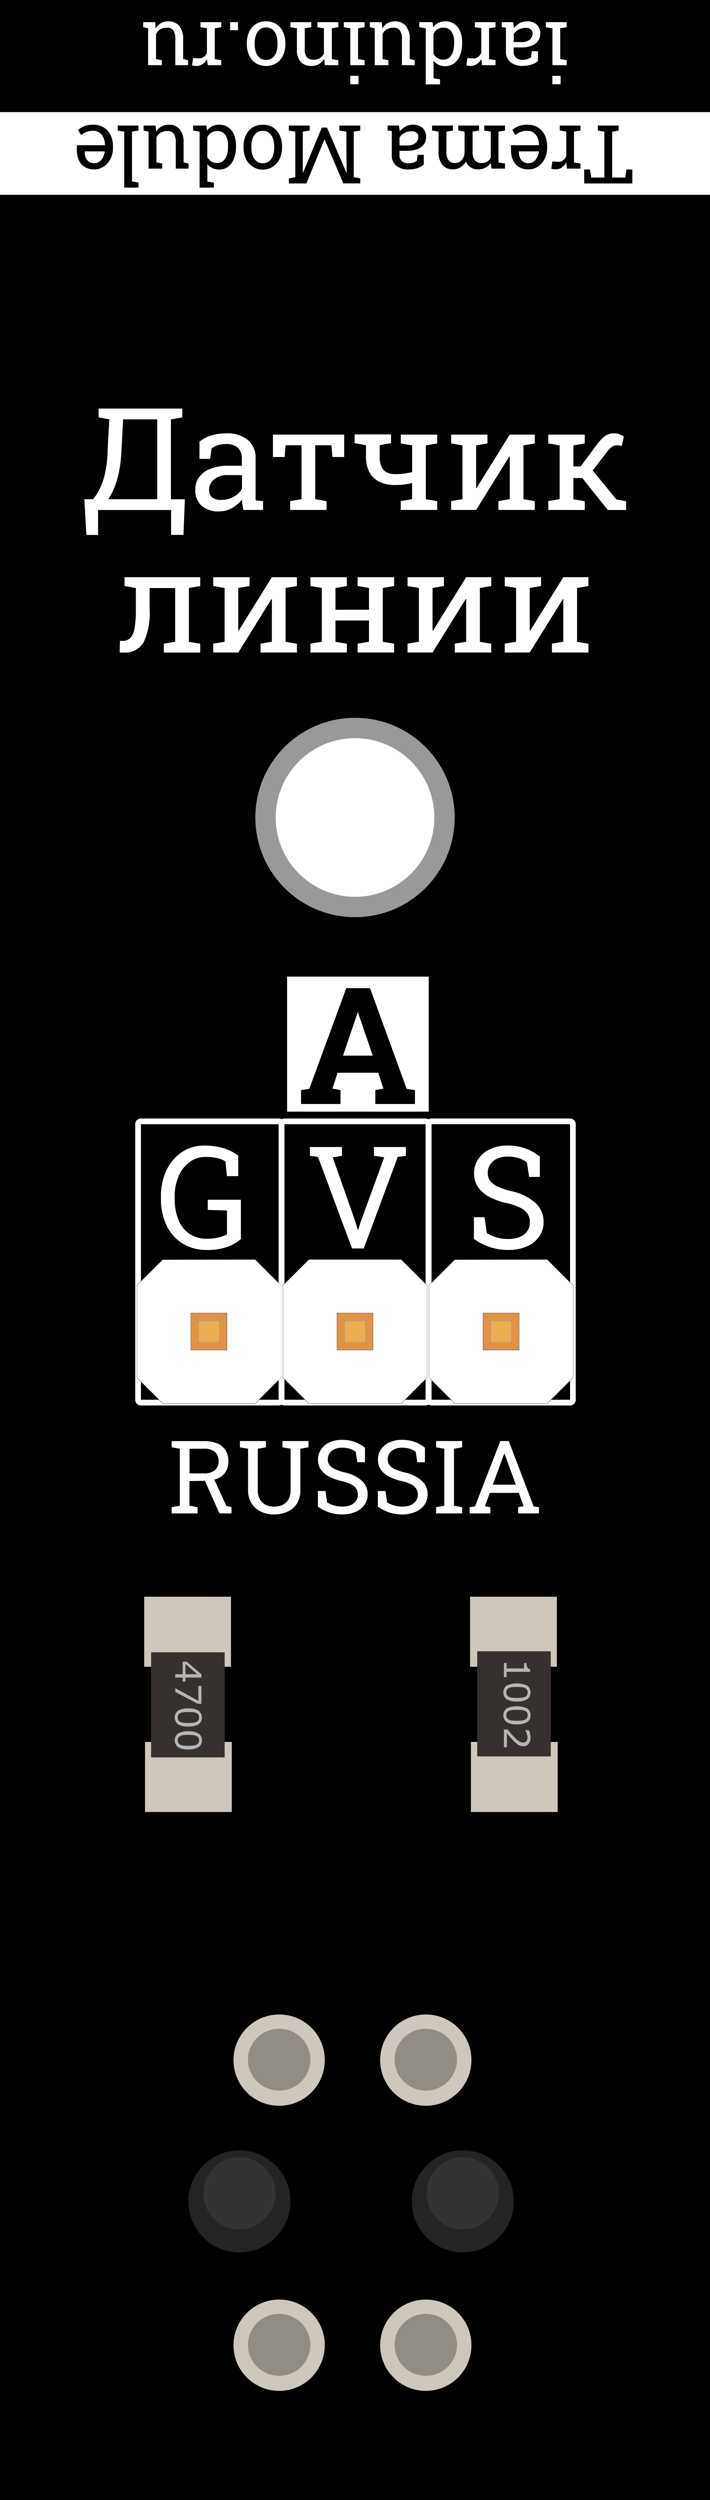 <svg id="Layer_1" data-name="Layer 1" xmlns="http://www.w3.org/2000/svg" viewBox="0 0 34.86 122.74"><defs><style>.cls-1,.cls-3,.cls-4,.cls-8{fill:none;}.cls-1{stroke:#999;}.cls-1,.cls-4,.cls-6,.cls-7,.cls-8{stroke-miterlimit:10;}.cls-2{fill:#fff;}.cls-3,.cls-4{stroke:#fff;stroke-width:0.28px;}.cls-5{fill:#0d0e0f;}.cls-6{fill:#e39344;stroke:#666566;stroke-width:0.023px;}.cls-7{fill:#ebad4f;stroke:#b3b3b3;stroke-width:0.025px;}.cls-8{stroke:gray;stroke-width:0.011px;}.cls-9{fill:#242424;}.cls-10{fill:#333;}.cls-11{fill:#cfc7bc;}.cls-12{fill:#36312f;}.cls-13{fill:#b5b5b4;}.cls-14{fill:#cec7bd;}.cls-15{fill:#918c84;}</style></defs><g id="top"><path d="M0,0V122.74H34.86V0ZM17.43,44.53a4.4,4.4,0,1,1,4.39-4.4A4.392,4.392,0,0,1,17.43,44.53Z"/><circle class="cls-1" cx="17.431" cy="40.134" r="4.394"/><path class="cls-2" d="M4.24,26.262l-.1-1.753h.428a2.541,2.541,0,0,0,.333-.52,3.516,3.516,0,0,0,.265-.788,5.717,5.717,0,0,0,.119-1.129l.082-1.487-.526-.093v-.434H8.949v.434l-.557.1v3.921h.684l-.068,1.746H8.4v-1.22H4.814v1.227Zm1.073-1.753H7.719V20.588H6.044l-.078,1.484a6.881,6.881,0,0,1-.106,1,4.676,4.676,0,0,1-.226.819A2.863,2.863,0,0,1,5.313,24.509Z"/><path class="cls-2" d="M10.768,25.107a1.246,1.246,0,0,1-.879-.282,1.04,1.04,0,0,1-.3-.795,1,1,0,0,1,.193-.613,1.235,1.235,0,0,1,.559-.407,2.361,2.361,0,0,1,.875-.145h.659V22.5a.667.667,0,0,0-.2-.519A.824.824,0,0,0,11.1,21.8a1.312,1.312,0,0,0-.4.056,1.178,1.178,0,0,0-.311.156l-.072.516H9.794v-.848a1.742,1.742,0,0,1,.581-.3,2.426,2.426,0,0,1,.735-.105,1.592,1.592,0,0,1,1.056.322,1.132,1.132,0,0,1,.383.919V24.29c0,.048,0,.1,0,.14s0,.091.009.137l.359.037v.431H11.95c-.02-.1-.036-.191-.047-.27s-.02-.16-.024-.239a1.652,1.652,0,0,1-.487.415A1.241,1.241,0,0,1,10.768,25.107Zm.1-.564a1.2,1.2,0,0,0,.612-.161,1,1,0,0,0,.4-.386v-.67h-.683a.977.977,0,0,0-.7.222.677.677,0,0,0-.232.5.463.463,0,0,0,.15.371A.69.69,0,0,0,10.867,24.543Z"/><path class="cls-2" d="M14.247,25.035V24.6l.557-.095V21.86h-.779l-.051.577H13.4v-1.1h3.5v1.1h-.578l-.051-.577h-.793v2.649l.557.095v.431Z"/><path class="cls-2" d="M19.675,25.035V24.6l.557-.095v-.793a3.013,3.013,0,0,1-.4.075,3.736,3.736,0,0,1-.434.024,1.725,1.725,0,0,1-.768-.158,1.1,1.1,0,0,1-.49-.466,1.576,1.576,0,0,1-.171-.771v-.56l-.557-.1v-.431H19.2v.431l-.558.1v.56a1.21,1.21,0,0,0,.084.487.574.574,0,0,0,.253.282.86.86,0,0,0,.419.092,3.479,3.479,0,0,0,.43-.025,3.317,3.317,0,0,0,.407-.077V21.866l-.557-.095v-.434h1.788v.434l-.557.095v2.643l.557.095v.431Z"/><path class="cls-2" d="M22.15,25.035V24.6l.557-.095V21.866l-.557-.095v-.434h1.784v.434l-.557.095v2.089l.02.007,1.631-2.625h1.23v.434l-.557.095v2.643l.557.095v.431H24.47V24.6l.558-.095V22.417l-.021-.007-1.63,2.625Z"/><path class="cls-2" d="M26.921,25.035V24.6l.557-.095V21.866l-.557-.095v-.434h1.788v.434l-.557.095V22.9h.355l.773-1.036a2,2,0,0,1,.408-.441.729.729,0,0,1,.449-.15.738.738,0,0,1,.26.039,1.382,1.382,0,0,1,.233.121l-.1.458-.169-.027a.856.856,0,0,0-.091,0,.4.4,0,0,0-.248.092,1.031,1.031,0,0,0-.213.219L29.1,23.1l1.166,1.422.475.085v.431h-.9l-1.251-1.569h-.437v1.043l.557.095v.431Z"/><path class="cls-2" d="M5.877,32.035l.01-.574.14,0a.5.5,0,0,0,.383-.152.983.983,0,0,0,.2-.492,5.253,5.253,0,0,0,.061-.9v-1.05l-.557-.095v-.434H9.831v.434l-.557.095v2.643l.557.095v.431H8.044V31.6l.557-.095V28.87H7.346v1.046a3.412,3.412,0,0,1-.288,1.606,1.042,1.042,0,0,1-.99.513Z"/><path class="cls-2" d="M10.47,32.035V31.6l.558-.095V28.866l-.558-.095v-.434h1.785v.434l-.557.095v2.089l.02.007,1.63-2.625h1.231v.434l-.557.095v2.643l.557.095v.431H12.791V31.6l.557-.095V29.417l-.02-.007L11.7,32.035Z"/><path class="cls-2" d="M15.242,32.035V31.6l.557-.095V28.866l-.557-.095v-.434H17.03v.434l-.558.095v1.07h1.644v-1.07l-.557-.095v-.434H19.35v.434l-.557.095v2.643l.557.095v.431H17.559V31.6l.557-.095V30.463H16.472v1.046l.558.095v.431Z"/><path class="cls-2" d="M20.01,32.035V31.6l.557-.095V28.866l-.557-.095v-.434h1.784v.434l-.557.095v2.089l.021.007,1.63-2.625h1.23v.434l-.557.095v2.643l.557.095v.431H22.331V31.6l.557-.095V29.417l-.021-.007-1.63,2.625Z"/><path class="cls-2" d="M24.782,32.035V31.6l.557-.095V28.866l-.557-.095v-.434h1.784v.434l-.557.095v2.089l.02.007,1.63-2.625H28.89v.434l-.557.095v2.643l.557.095v.431H27.1V31.6l.557-.095V29.417l-.02-.007-1.63,2.625Z"/><rect class="cls-2" y="5.504" width="34.86" height="4.058"/><path class="cls-2" d="M27.824,1.089v.246l-.318.054V2.9l.318.055V3.2h-.7V1.389L26.8,1.335V1.089Zm-.3,2.634v.412h-.405V3.723Z"/><path class="cls-2" d="M25.854,1.048a.706.706,0,0,1,.5.161.594.594,0,0,1,.172.454.569.569,0,0,1-.111.35.7.7,0,0,1-.319.233,1.359,1.359,0,0,1-.5.083h-.377v.207a.384.384,0,0,0,.116.3.472.472,0,0,0,.327.1.754.754,0,0,0,.231-.032.66.66,0,0,0,.178-.089l.041-.3h.3v.485a.992.992,0,0,1-.332.174,1.384,1.384,0,0,1-.42.06.907.907,0,0,1-.6-.184.646.646,0,0,1-.219-.525V1.514c0-.027,0-.054,0-.08a.681.681,0,0,0-.005-.078l-.2-.021V1.089h.553c.012.057.021.109.027.154a1.246,1.246,0,0,1,.014.137.918.918,0,0,1,.278-.238A.714.714,0,0,1,25.854,1.048ZM25.8,1.37a.684.684,0,0,0-.349.092.561.561,0,0,0-.227.22v.383h.391a.553.553,0,0,0,.4-.127.386.386,0,0,0,.133-.283.265.265,0,0,0-.086-.212A.392.392,0,0,0,25.8,1.37Z"/><path class="cls-2" d="M24.33,1.089v.246l-.318.054V2.9l.318.055V3.2h-.662l-.033-.27,0-.037a.738.738,0,0,1-.222.254.513.513,0,0,1-.3.092.657.657,0,0,1-.124-.011.634.634,0,0,1-.091-.02l.051-.358.267.016a.374.374,0,0,0,.256-.069.513.513,0,0,0,.16-.212v-1.2l-.318-.054V1.089Z"/><path class="cls-2" d="M21.866,1.048a.753.753,0,0,1,.442.128.805.805,0,0,1,.282.356,1.348,1.348,0,0,1,.1.533v.041a1.669,1.669,0,0,1-.1.6.883.883,0,0,1-.283.4.709.709,0,0,1-.445.142.753.753,0,0,1-.331-.069.689.689,0,0,1-.246-.2v.862l.319.054v.248h-.7V1.389l-.319-.054V1.089h.653l.031.252a.67.67,0,0,1,.253-.219A.774.774,0,0,1,21.866,1.048Zm-.1.312a.509.509,0,0,0-.289.078.6.6,0,0,0-.194.221v.98a.59.59,0,0,0,.194.211.5.5,0,0,0,.285.078.441.441,0,0,0,.3-.1.629.629,0,0,0,.177-.289,1.421,1.421,0,0,0,.059-.429V2.065a.894.894,0,0,0-.131-.512A.455.455,0,0,0,21.768,1.36Z"/><path class="cls-2" d="M19.387,1.048a.677.677,0,0,1,.537.22,1.026,1.026,0,0,1,.193.688V2.9l.243.055V3.2h-.627V1.952a.791.791,0,0,0-.1-.465.371.371,0,0,0-.31-.127.635.635,0,0,0-.339.083.511.511,0,0,0-.2.235V2.9l.283.055V3.2H18.4V1.389l-.242-.054V1.089h.587l.026.312a.683.683,0,0,1,.619-.353Z"/><path class="cls-2" d="M17.9,1.089v.246l-.319.054V2.9l.319.055V3.2h-.7V1.389l-.319-.054V1.089Zm-.3,2.634v.412h-.4V3.723Z"/><path class="cls-2" d="M16.612,1.089v.246l-.319.054V2.9l.319.055V3.2h-.663l-.027-.315a.775.775,0,0,1-.264.261.708.708,0,0,1-.363.093.69.69,0,0,1-.529-.2.88.88,0,0,1-.188-.618V1.389l-.318-.054V1.089h1.022v.246l-.319.054V2.415a.568.568,0,0,0,.111.4.441.441,0,0,0,.336.117.536.536,0,0,0,.294-.08.571.571,0,0,0,.2-.218V1.389l-.318-.054V1.089Z"/><path class="cls-2" d="M13.063,1.048a.872.872,0,0,1,.832.518,1.294,1.294,0,0,1,.115.556v.043a1.292,1.292,0,0,1-.115.555.907.907,0,0,1-.327.382.98.98,0,0,1-1.006,0,.9.9,0,0,1-.327-.381,1.276,1.276,0,0,1-.116-.556V2.122a1.285,1.285,0,0,1,.116-.558.868.868,0,0,1,.828-.516Zm0,.3a.474.474,0,0,0-.308.1.618.618,0,0,0-.187.275,1.146,1.146,0,0,0-.064.4v.043a1.14,1.14,0,0,0,.064.4.61.61,0,0,0,.188.276.481.481,0,0,0,.311.1.475.475,0,0,0,.308-.1.6.6,0,0,0,.188-.276,1.19,1.19,0,0,0,.062-.4V2.122a1.2,1.2,0,0,0-.062-.4.606.606,0,0,0-.189-.275A.484.484,0,0,0,13.063,1.348Z"/><path class="cls-2" d="M11.684,1.089v.394H11.3V1.089Z"/><path class="cls-2" d="M10.864,1.089v.246l-.319.054V2.9l.319.055V3.2H10.2l-.033-.27,0-.037a.736.736,0,0,1-.221.254.518.518,0,0,1-.3.092.657.657,0,0,1-.124-.011.634.634,0,0,1-.091-.02l.051-.358.267.016A.374.374,0,0,0,10,2.8a.513.513,0,0,0,.16-.212v-1.2l-.318-.054V1.089Z"/><path class="cls-2" d="M8.262,1.048a.677.677,0,0,1,.537.22,1.026,1.026,0,0,1,.193.688V2.9l.243.055V3.2H8.608V1.952a.791.791,0,0,0-.1-.465A.371.371,0,0,0,8.2,1.36a.635.635,0,0,0-.339.083.511.511,0,0,0-.2.235V2.9l.283.055V3.2H7.272V1.389L7.03,1.335V1.089h.587l.026.312a.683.683,0,0,1,.619-.353Z"/><path d="M30.376,6.163v.246l-.319.055V8.716H30.7l.057-.394h.289v.685H28.684V8.322h.286l.058.394h.645V6.464l-.319-.055V6.163Z"/><path d="M28.5,6.163v.246l-.318.055v1.51l.318.055v.248h-.662l-.033-.27,0-.037a.738.738,0,0,1-.222.254.516.516,0,0,1-.3.092.771.771,0,0,1-.124-.011.521.521,0,0,1-.091-.021l.051-.357.268.016a.371.371,0,0,0,.256-.07.517.517,0,0,0,.16-.212v-1.2l-.319-.055V6.163Z"/><path d="M25.9,6.122a.953.953,0,0,1,.51.134.9.9,0,0,1,.335.372,1.221,1.221,0,0,1,.118.551v.086a1.138,1.138,0,0,1-.124.538,1,1,0,0,1-.33.375.793.793,0,0,1-.45.138A.9.9,0,0,1,25.48,8.2a.738.738,0,0,1-.29-.329,1.182,1.182,0,0,1-.1-.5V7.13h1.371l.006-.01a.962.962,0,0,0-.072-.36.573.573,0,0,0-.194-.247.514.514,0,0,0-.3-.09.975.975,0,0,0-.343.056.78.78,0,0,0-.254.153l-.151-.25a.918.918,0,0,1,.3-.184A1.179,1.179,0,0,1,25.9,6.122Zm.553,1.309h-.975v.051a.657.657,0,0,0,.054.272.437.437,0,0,0,.16.19.482.482,0,0,0,.267.069.393.393,0,0,0,.234-.075.582.582,0,0,0,.174-.2.867.867,0,0,0,.09-.293Z"/><path d="M24.794,6.163v.246l-.319.055v1.51l.319.055v.248H24.13L24.1,8a.7.7,0,0,1-.261.233.815.815,0,0,1-.372.082.655.655,0,0,1-.362-.1.586.586,0,0,1-.227-.293.788.788,0,0,1-.264.285.686.686,0,0,1-.383.106.635.635,0,0,1-.512-.222,1.013,1.013,0,0,1-.187-.667V6.464l-.318-.055V6.163h1.023v.246l-.318.055v.967a.7.7,0,0,0,.107.442.389.389,0,0,0,.318.13.408.408,0,0,0,.324-.141.622.622,0,0,0,.141-.357V6.464L22.5,6.409V6.163h1.021v.246l-.318.055v.967a.693.693,0,0,0,.11.434.387.387,0,0,0,.32.138.532.532,0,0,0,.289-.072.475.475,0,0,0,.174-.2V6.464l-.319-.055V6.163Z"/><path d="M20.249,6.122a.711.711,0,0,1,.5.161.593.593,0,0,1,.172.455.569.569,0,0,1-.111.35.711.711,0,0,1-.319.233,1.359,1.359,0,0,1-.5.083h-.377v.207a.38.38,0,0,0,.116.3.468.468,0,0,0,.327.106.754.754,0,0,0,.231-.032.723.723,0,0,0,.178-.089l.041-.295h.3v.484a.976.976,0,0,1-.332.175,1.384,1.384,0,0,1-.42.06.907.907,0,0,1-.6-.184.646.646,0,0,1-.219-.525V6.589c0-.027,0-.054,0-.08a.681.681,0,0,0,0-.078l-.205-.022V6.163h.553c.012.057.021.109.027.155a1.254,1.254,0,0,1,.014.136.929.929,0,0,1,.278-.237A.715.715,0,0,1,20.249,6.122Zm-.057.323a.683.683,0,0,0-.349.091.563.563,0,0,0-.227.221V7.14h.391a.558.558,0,0,0,.4-.127.387.387,0,0,0,.133-.283.264.264,0,0,0-.086-.212A.392.392,0,0,0,20.192,6.445Z"/><path d="M17.688,6.163v.246l-.318.055V8.7l.318.055v.248h-.832L15.94,6.849h-.012l-.886,2.158h-.858V8.759L14.5,8.7V6.464l-.319-.055V6.163h1.022v.246l-.336.055V8.482l.01,0L15.8,6.265h.256l.955,2.215.01,0-.013-1.19V6.464l-.344-.055V6.163Z"/><path d="M12.9,6.122a.875.875,0,0,1,.832.519,1.279,1.279,0,0,1,.115.556V7.24a1.278,1.278,0,0,1-.115.555.913.913,0,0,1-1.66,0,1.276,1.276,0,0,1-.115-.556V7.2a1.285,1.285,0,0,1,.115-.558.87.87,0,0,1,.828-.517Zm0,.3a.471.471,0,0,0-.307.1.614.614,0,0,0-.188.275,1.171,1.171,0,0,0-.063.4V7.24a1.169,1.169,0,0,0,.063.4.608.608,0,0,0,.189.275.525.525,0,0,0,.619,0,.6.6,0,0,0,.187-.275,1.169,1.169,0,0,0,.063-.4V7.2a1.171,1.171,0,0,0-.063-.4.592.592,0,0,0-.188-.275A.485.485,0,0,0,12.9,6.423Z"/><path d="M10.762,6.122a.761.761,0,0,1,.443.128.808.808,0,0,1,.282.357,1.348,1.348,0,0,1,.1.533v.041a1.673,1.673,0,0,1-.1.6.883.883,0,0,1-.283.4.715.715,0,0,1-.445.142.739.739,0,0,1-.331-.07.676.676,0,0,1-.246-.2v.861l.319.055V9.21H9.8V6.464l-.319-.055V6.163h.653l.031.252a.676.676,0,0,1,.253-.218A.76.76,0,0,1,10.762,6.122Zm-.1.313a.509.509,0,0,0-.289.078.593.593,0,0,0-.194.221v.98a.6.6,0,0,0,.194.211A.507.507,0,0,0,10.661,8a.443.443,0,0,0,.3-.1.629.629,0,0,0,.177-.289,1.421,1.421,0,0,0,.059-.429V7.14a.892.892,0,0,0-.131-.512A.453.453,0,0,0,10.665,6.435Z"/><path d="M8.284,6.122a.677.677,0,0,1,.537.221,1.024,1.024,0,0,1,.193.688v.943l.243.055v.248H8.63V7.027a.789.789,0,0,0-.1-.465.369.369,0,0,0-.31-.127.635.635,0,0,0-.339.083.519.519,0,0,0-.2.235V7.974l.284.055v.248H7.294V6.464l-.242-.055V6.163h.587l.026.313a.686.686,0,0,1,.619-.354Z"/><path d="M6.8,6.163v.246l-.319.055V8.907l.319.055V9.21H6.1V6.464L5.78,6.409V6.163Z"/><path d="M4.583,6.122a.956.956,0,0,1,.51.134.9.9,0,0,1,.335.372,1.234,1.234,0,0,1,.118.551v.086a1.15,1.15,0,0,1-.124.538,1,1,0,0,1-.33.375.8.8,0,0,1-.451.138A.893.893,0,0,1,4.164,8.2a.732.732,0,0,1-.29-.329,1.181,1.181,0,0,1-.1-.5V7.13H5.147l.006-.01a.942.942,0,0,0-.071-.36.568.568,0,0,0-.2-.247.511.511,0,0,0-.3-.09.967.967,0,0,0-.343.056.8.8,0,0,0-.255.153l-.15-.25a.907.907,0,0,1,.3-.184A1.176,1.176,0,0,1,4.583,6.122Zm.553,1.309H4.161v.051a.657.657,0,0,0,.054.272.431.431,0,0,0,.16.19.478.478,0,0,0,.266.069.4.4,0,0,0,.235-.075.592.592,0,0,0,.174-.2.866.866,0,0,0,.089-.293Z"/><path id="rect6749-2" class="cls-3" d="M27.988,68.86h-6.8a.139.139,0,0,1-.139-.139h0V55.191a.14.14,0,0,1,.14-.14h6.8a.141.141,0,0,1,.139.139h0V68.72A.14.14,0,0,1,27.988,68.86Z"/><path id="rect6749-9-2" class="cls-3" d="M20.9,68.86H13.966a.141.141,0,0,1-.141-.141h0V55.192a.139.139,0,0,1,.138-.14h6.93a.142.142,0,0,1,.142.141h0V68.72A.14.14,0,0,1,20.9,68.86Z"/><path id="rect6749-9-3-2-2" class="cls-4" d="M13.679,68.86H6.918a.138.138,0,0,1-.138-.138h0V55.192a.14.14,0,0,1,.14-.14h6.761a.138.138,0,0,1,.138.138h0V68.72a.138.138,0,0,1-.138.14Z"/><path class="cls-2" d="M10.154,61.365a2.2,2.2,0,0,1-1.2-.321,2.1,2.1,0,0,1-.779-.887,2.986,2.986,0,0,1-.273-1.312v-.082a2.969,2.969,0,0,1,.275-1.317,2.181,2.181,0,0,1,.753-.884,1.921,1.921,0,0,1,1.087-.319,3.167,3.167,0,0,1,.986.134,2.235,2.235,0,0,1,.693.359v1.005h-.554l-.072-.721a1.289,1.289,0,0,0-.41-.166,2.6,2.6,0,0,0-.574-.056,1.284,1.284,0,0,0-.769.246,1.661,1.661,0,0,0-.54.685,2.466,2.466,0,0,0-.2,1.027v.089a2.7,2.7,0,0,0,.183,1.037,1.523,1.523,0,0,0,.535.688,1.463,1.463,0,0,0,.855.244,2.372,2.372,0,0,0,.577-.06,1.918,1.918,0,0,0,.417-.155v-1.17L10.2,59.4v-.5h1.627v1.927a2.069,2.069,0,0,1-.618.37A2.771,2.771,0,0,1,10.154,61.365Z"/><path class="cls-2" d="M24.947,61.365a2.809,2.809,0,0,1-1.679-.544V59.757h.523l.113.783a1.951,1.951,0,0,0,.482.212,2.013,2.013,0,0,0,.561.075,1.448,1.448,0,0,0,.579-.1.835.835,0,0,0,.364-.288A.75.75,0,0,0,26.016,60a.736.736,0,0,0-.109-.4.9.9,0,0,0-.361-.307,2.874,2.874,0,0,0-.685-.23,3.31,3.31,0,0,1-.867-.32,1.494,1.494,0,0,1-.536-.485,1.184,1.184,0,0,1-.183-.654,1.224,1.224,0,0,1,.207-.7,1.423,1.423,0,0,1,.576-.486,1.97,1.97,0,0,1,.861-.178,2.5,2.5,0,0,1,.925.16,2.279,2.279,0,0,1,.661.384v.995h-.523l-.113-.71a1.327,1.327,0,0,0-.382-.206,1.719,1.719,0,0,0-.568-.082,1.2,1.2,0,0,0-.506.1.807.807,0,0,0-.341.282.74.74,0,0,0-.123.427.644.644,0,0,0,.111.376.9.9,0,0,0,.362.282,3.681,3.681,0,0,0,.672.228,2.627,2.627,0,0,1,1.19.575A1.239,1.239,0,0,1,26.69,60a1.208,1.208,0,0,1-.216.709,1.423,1.423,0,0,1-.607.484A2.244,2.244,0,0,1,24.947,61.365Z"/><path class="cls-2" d="M17.283,61.292,15.615,56.8l-.4-.055v-.433H16.79v.433l-.454.073,1.114,3.165.116.393h.021l.123-.393,1.155-3.169-.506-.069v-.433h1.569v.433l-.4.055L17.86,61.292Z"/><polygon class="cls-2" points="28.141 67.638 26.895 68.881 22.334 68.908 21.062 67.634 21.063 63.103 22.32 61.848 26.87 61.832 28.141 63.105 28.141 67.638"/><path class="cls-5" d="M21.068,63.106l.635-.634.635-.635h4.527l.635.635.635.634v4.528l-.356.355-.914.914H22.338l-1.27-1.269V63.106m-.01,0v4.536l1.276,1.275h4.535l1.276-1.275V63.1l-1.276-1.275H22.334L21.058,63.1Z"/><rect class="cls-6" x="23.718" y="64.463" width="1.768" height="1.814"/><rect class="cls-7" x="24.118" y="64.874" width="0.967" height="0.992"/><line class="cls-8" x1="25.485" y1="66.277" x2="25.085" y2="65.866"/><line class="cls-8" x1="24.118" y1="65.866" x2="23.718" y2="66.277"/><line class="cls-8" x1="24.118" y1="64.874" x2="23.718" y2="64.463"/><line class="cls-8" x1="25.085" y1="64.874" x2="25.485" y2="64.463"/><polygon class="cls-2" points="13.797 67.638 12.523 68.91 7.991 68.908 6.719 67.634 6.72 63.103 7.977 61.848 12.526 61.832 13.797 63.105 13.797 67.638"/><path class="cls-5" d="M6.725,63.106l.635-.634L8,61.837h4.527l.635.635.635.634v4.528l-.356.355-.914.914H8l-1.27-1.269V63.106m-.01,0v4.536l1.276,1.275h4.535L13.8,67.638V63.1l-1.276-1.275H7.991L6.715,63.1Z"/><rect class="cls-6" x="9.374" y="64.463" width="1.768" height="1.814"/><rect class="cls-7" x="9.775" y="64.874" width="0.967" height="0.992"/><line class="cls-8" x1="11.142" y1="66.277" x2="10.742" y2="65.866"/><line class="cls-8" x1="9.775" y1="65.866" x2="9.374" y2="66.277"/><line class="cls-8" x1="9.775" y1="64.874" x2="9.374" y2="64.463"/><line class="cls-8" x1="10.742" y1="64.874" x2="11.142" y2="64.463"/><polygon class="cls-2" points="20.969 67.638 19.723 68.881 15.162 68.909 13.908 67.652 13.891 63.103 15.166 61.831 19.698 61.832 20.969 63.105 20.969 67.638"/><path class="cls-5" d="M13.9,63.107l1.269-1.27h4.528l.914.914.355.356v4.527l-.635.635-.634.635H15.166l-.535-.536-.734-.734V63.107m-.01,0v4.535l1.275,1.276H19.7l1.275-1.276V63.1L19.7,61.827H15.162L13.887,63.1Z"/><rect class="cls-6" x="16.546" y="64.463" width="1.768" height="1.814"/><rect class="cls-7" x="16.947" y="64.874" width="0.967" height="0.992"/><line class="cls-8" x1="18.314" y1="66.278" x2="17.913" y2="65.866"/><line class="cls-8" x1="16.947" y1="65.866" x2="16.546" y2="66.278"/><line class="cls-8" x1="16.947" y1="64.874" x2="16.546" y2="64.463"/><line class="cls-8" x1="17.913" y1="64.874" x2="18.314" y2="64.463"/><rect class="cls-2" x="14.097" y="47.946" width="6.952" height="6.629"/><path d="M14.78,54.2v-.684l.406-.058L17,48.513h1.168l1.8,4.946.406.058V54.2H18.428v-.684l.395-.07-.25-.781h-2l-.25.781.395.07V54.2Zm2.063-2.375H18.3l-.664-1.949-.054-.172h-.024l-.058.183Z"/><path class="cls-2" d="M8.428,74.3v-.308l.4-.068v-2.8l-.4-.069v-.307h1.584a1.627,1.627,0,0,1,.655.116.878.878,0,0,1,.407.335.985.985,0,0,1,.139.538.948.948,0,0,1-.136.524.829.829,0,0,1-.384.321,1.528,1.528,0,0,1-.591.116l-.8.015v1.211l.4.068V74.3Zm.878-1.965h.657a.908.908,0,0,0,.586-.154.555.555,0,0,0,.183-.449.576.576,0,0,0-.176-.445.776.776,0,0,0-.544-.163H9.306ZM10.774,74.3l-.791-1.775.481-.005.656,1.421.247.044V74.3Z"/><path class="cls-2" d="M13.454,74.351a1.443,1.443,0,0,1-.654-.144,1.107,1.107,0,0,1-.454-.411,1.19,1.19,0,0,1-.166-.641V71.124l-.4-.069v-.31h1.277v.31l-.4.069v2.031a.912.912,0,0,0,.1.447.666.666,0,0,0,.282.272.915.915,0,0,0,.418.092.961.961,0,0,0,.424-.091.666.666,0,0,0,.288-.271.9.9,0,0,0,.1-.449V71.124l-.4-.069v-.31h1.277v.31l-.4.069v2.031a1.229,1.229,0,0,1-.163.653,1.019,1.019,0,0,1-.455.4A1.591,1.591,0,0,1,13.454,74.351Z"/><path class="cls-2" d="M16.806,74.351a2.045,2.045,0,0,1-.625-.095,2,2,0,0,1-.573-.293V73.2h.373l.081.559a1.378,1.378,0,0,0,.344.151,1.427,1.427,0,0,0,.4.054,1.039,1.039,0,0,0,.414-.074.6.6,0,0,0,.26-.207.532.532,0,0,0,.091-.307.523.523,0,0,0-.079-.288.654.654,0,0,0-.257-.219,2.1,2.1,0,0,0-.49-.165,2.336,2.336,0,0,1-.618-.228,1.059,1.059,0,0,1-.384-.347.846.846,0,0,1-.13-.467.866.866,0,0,1,.148-.5,1,1,0,0,1,.411-.347,1.41,1.41,0,0,1,.615-.127,1.776,1.776,0,0,1,.66.114,1.632,1.632,0,0,1,.473.274v.711h-.374l-.08-.508a.947.947,0,0,0-.274-.147,1.214,1.214,0,0,0-.405-.058.852.852,0,0,0-.361.072.588.588,0,0,0-.245.2.535.535,0,0,0-.087.305.461.461,0,0,0,.079.269.638.638,0,0,0,.258.2,2.65,2.65,0,0,0,.48.163,1.891,1.891,0,0,1,.851.411.888.888,0,0,1,.29.673.867.867,0,0,1-.154.506,1.016,1.016,0,0,1-.433.346A1.611,1.611,0,0,1,16.806,74.351Z"/><path class="cls-2" d="M19.751,74.351a2.036,2.036,0,0,1-.625-.095,2,2,0,0,1-.574-.293V73.2h.374l.08.559a1.378,1.378,0,0,0,.344.151,1.434,1.434,0,0,0,.4.054,1.043,1.043,0,0,0,.414-.074.6.6,0,0,0,.26-.207.57.57,0,0,0,.012-.595.651.651,0,0,0-.258-.219,2.11,2.11,0,0,0-.489-.165,2.344,2.344,0,0,1-.619-.228,1.067,1.067,0,0,1-.384-.347.846.846,0,0,1-.13-.467.866.866,0,0,1,.148-.5,1,1,0,0,1,.411-.347,1.413,1.413,0,0,1,.615-.127,1.776,1.776,0,0,1,.66.114,1.605,1.605,0,0,1,.473.274v.711h-.373l-.081-.508a.941.941,0,0,0-.273-.147,1.22,1.22,0,0,0-.406-.058.855.855,0,0,0-.361.072.579.579,0,0,0-.244.2.528.528,0,0,0-.088.305.461.461,0,0,0,.079.269.642.642,0,0,0,.259.2,2.623,2.623,0,0,0,.48.163,1.9,1.9,0,0,1,.851.411.891.891,0,0,1,.289.673.86.86,0,0,1-.154.506,1.01,1.01,0,0,1-.433.346A1.61,1.61,0,0,1,19.751,74.351Z"/><path class="cls-2" d="M21.413,74.3v-.308l.4-.068v-2.8l-.4-.069v-.31H22.69v.31l-.4.069v2.8l.4.068V74.3Z"/><path class="cls-2" d="M23.059,74.3v-.308l.264-.036,1.242-3.211h.413L26.2,73.956l.261.036V74.3H25.439v-.308l.269-.046-.235-.654H24.05l-.242.654.269.046V74.3Zm1.14-1.411h1.128L24.8,71.444l-.029-.081h-.014l-.03.081Z"/><circle class="cls-9" cx="22.721" cy="108.075" r="2.505"/><circle class="cls-10" cx="22.721" cy="107.679" r="1.771"/><circle class="cls-9" cx="11.755" cy="108.075" r="2.505"/><circle class="cls-10" cx="11.755" cy="107.679" r="1.771"/><g id="R-0805-stroke"><rect class="cls-11" x="7.08" y="78.388" width="4.26" height="3.44"/><rect class="cls-11" x="7.12" y="85.518" width="4.26" height="3.44"/><rect class="cls-12" x="7.42" y="81.118" width="3.61" height="5.16"/><path class="cls-13" d="M8.969,82.549v-.19H8.607v-.166h.362v-.614h.2l.723.621v.159H9.106v.19Zm.137-.356h.579l-.579-.5Z"/><path class="cls-13" d="M9.7,83.645l-1.092-.58V82.88L9.74,83.5v-.731h.15v.878Z"/><path class="cls-13" d="M9.249,84.762a.932.932,0,0,1-.507-.108.429.429,0,0,1,0-.673.939.939,0,0,1,.5-.106.934.934,0,0,1,.506.107.427.427,0,0,1,0,.674A.939.939,0,0,1,9.249,84.762Zm-.391-.226a.579.579,0,0,0,.164.041,2.087,2.087,0,0,0,.227.011,2.134,2.134,0,0,0,.228-.011.538.538,0,0,0,.163-.042.221.221,0,0,0,.1-.083.243.243,0,0,0,.033-.133.252.252,0,0,0-.033-.135.239.239,0,0,0-.1-.084.584.584,0,0,0-.167-.04,2.217,2.217,0,0,0-.225-.01c-.089,0-.164,0-.224.009a.52.52,0,0,0-.162.041.22.22,0,0,0-.1.08.249.249,0,0,0-.035.139.254.254,0,0,0,.033.134A.224.224,0,0,0,8.858,84.536Z"/><path class="cls-13" d="M9.249,85.885a.931.931,0,0,1-.507-.109.429.429,0,0,1,0-.673.939.939,0,0,1,.5-.106.934.934,0,0,1,.506.107.376.376,0,0,1,.163.337.371.371,0,0,1-.166.337A.938.938,0,0,1,9.249,85.885Zm-.391-.227a.579.579,0,0,0,.164.041,2.087,2.087,0,0,0,.227.011,2.134,2.134,0,0,0,.228-.011.538.538,0,0,0,.163-.042.221.221,0,0,0,.1-.083.243.243,0,0,0,.033-.133.252.252,0,0,0-.033-.135.239.239,0,0,0-.1-.084.584.584,0,0,0-.167-.04,2.217,2.217,0,0,0-.225-.01c-.089,0-.164,0-.224.009a.52.52,0,0,0-.162.041.22.22,0,0,0-.1.08.249.249,0,0,0-.035.139.254.254,0,0,0,.033.134A.224.224,0,0,0,8.858,85.658Z"/></g><g id="R-0805-stroke-2" data-name="R-0805-stroke"><rect class="cls-11" x="23.121" y="85.518" width="4.26" height="3.44"/><rect class="cls-11" x="23.081" y="78.388" width="4.26" height="3.44"/><rect class="cls-12" x="23.431" y="81.068" width="3.61" height="5.16"/><path class="cls-13" d="M24.741,82.339v-.695h.131v.267h.86v-.267h.117a.807.807,0,0,0,.009.116.3.3,0,0,0,.027.094.168.168,0,0,0,.054.063.178.178,0,0,0,.09.026v.134H24.872v.262Z"/><path class="cls-13" d="M25.383,83.532a.932.932,0,0,1-.507-.108.429.429,0,0,1,0-.673,1.248,1.248,0,0,1,1.009,0,.427.427,0,0,1,0,.674A.939.939,0,0,1,25.383,83.532Zm-.391-.226a.57.57,0,0,0,.164.041,2.087,2.087,0,0,0,.227.011,2.148,2.148,0,0,0,.228-.011.538.538,0,0,0,.163-.042.213.213,0,0,0,.1-.083.235.235,0,0,0,.034-.133.244.244,0,0,0-.034-.135.23.23,0,0,0-.1-.084.584.584,0,0,0-.167-.04,2.217,2.217,0,0,0-.225-.01c-.089,0-.164,0-.224.009a.534.534,0,0,0-.163.041.213.213,0,0,0-.1.08.241.241,0,0,0-.035.139.245.245,0,0,0,.033.134A.219.219,0,0,0,24.992,83.306Z"/><path class="cls-13" d="M25.383,84.655a.931.931,0,0,1-.507-.109.429.429,0,0,1,0-.673,1.248,1.248,0,0,1,1.009,0,.376.376,0,0,1,.163.337.37.37,0,0,1-.166.337A.938.938,0,0,1,25.383,84.655Zm-.391-.227a.57.57,0,0,0,.164.041,2.087,2.087,0,0,0,.227.011,2.148,2.148,0,0,0,.228-.011.51.51,0,0,0,.163-.042.213.213,0,0,0,.1-.083.235.235,0,0,0,.034-.133.244.244,0,0,0-.034-.135.23.23,0,0,0-.1-.084.584.584,0,0,0-.167-.04,2.217,2.217,0,0,0-.225-.01c-.089,0-.164,0-.224.009a.534.534,0,0,0-.163.041.209.209,0,0,0-.1.081.235.235,0,0,0-.035.138.245.245,0,0,0,.033.134A.219.219,0,0,0,24.992,84.428Z"/><path class="cls-13" d="M24.741,85.778v-.869h.18l.155.182c.052.061.1.117.155.169a1.6,1.6,0,0,0,.254.227.366.366,0,0,0,.2.061.193.193,0,0,0,.156-.066A.272.272,0,0,0,25.9,85.3a.563.563,0,0,0-.028-.169.676.676,0,0,0-.084-.179v-.009h.181a.8.8,0,0,1,.055.164.812.812,0,0,1,.025.2.467.467,0,0,1-.095.31.321.321,0,0,1-.258.112.475.475,0,0,1-.257-.073.848.848,0,0,1-.105-.079c-.035-.03-.073-.067-.115-.11-.06-.061-.119-.125-.175-.19l-.158-.184v.69Z"/></g><path class="cls-14" d="M15.946,115.118a2.241,2.241,0,1,1-2.239-2.222A2.231,2.231,0,0,1,15.946,115.118Z"/><ellipse class="cls-15" cx="13.706" cy="115.118" rx="1.532" ry="1.519"/><path class="cls-14" d="M23.146,115.118a2.241,2.241,0,1,1-2.239-2.222A2.231,2.231,0,0,1,23.146,115.118Z"/><ellipse class="cls-15" cx="20.906" cy="115.118" rx="1.532" ry="1.519"/><path class="cls-14" d="M15.946,101.117A2.241,2.241,0,1,1,13.707,98.9,2.231,2.231,0,0,1,15.946,101.117Z"/><ellipse class="cls-15" cx="13.706" cy="101.117" rx="1.532" ry="1.519"/><path class="cls-14" d="M23.146,101.117A2.241,2.241,0,1,1,20.907,98.9,2.231,2.231,0,0,1,23.146,101.117Z"/><ellipse class="cls-15" cx="20.906" cy="101.117" rx="1.532" ry="1.519"/></g></svg>